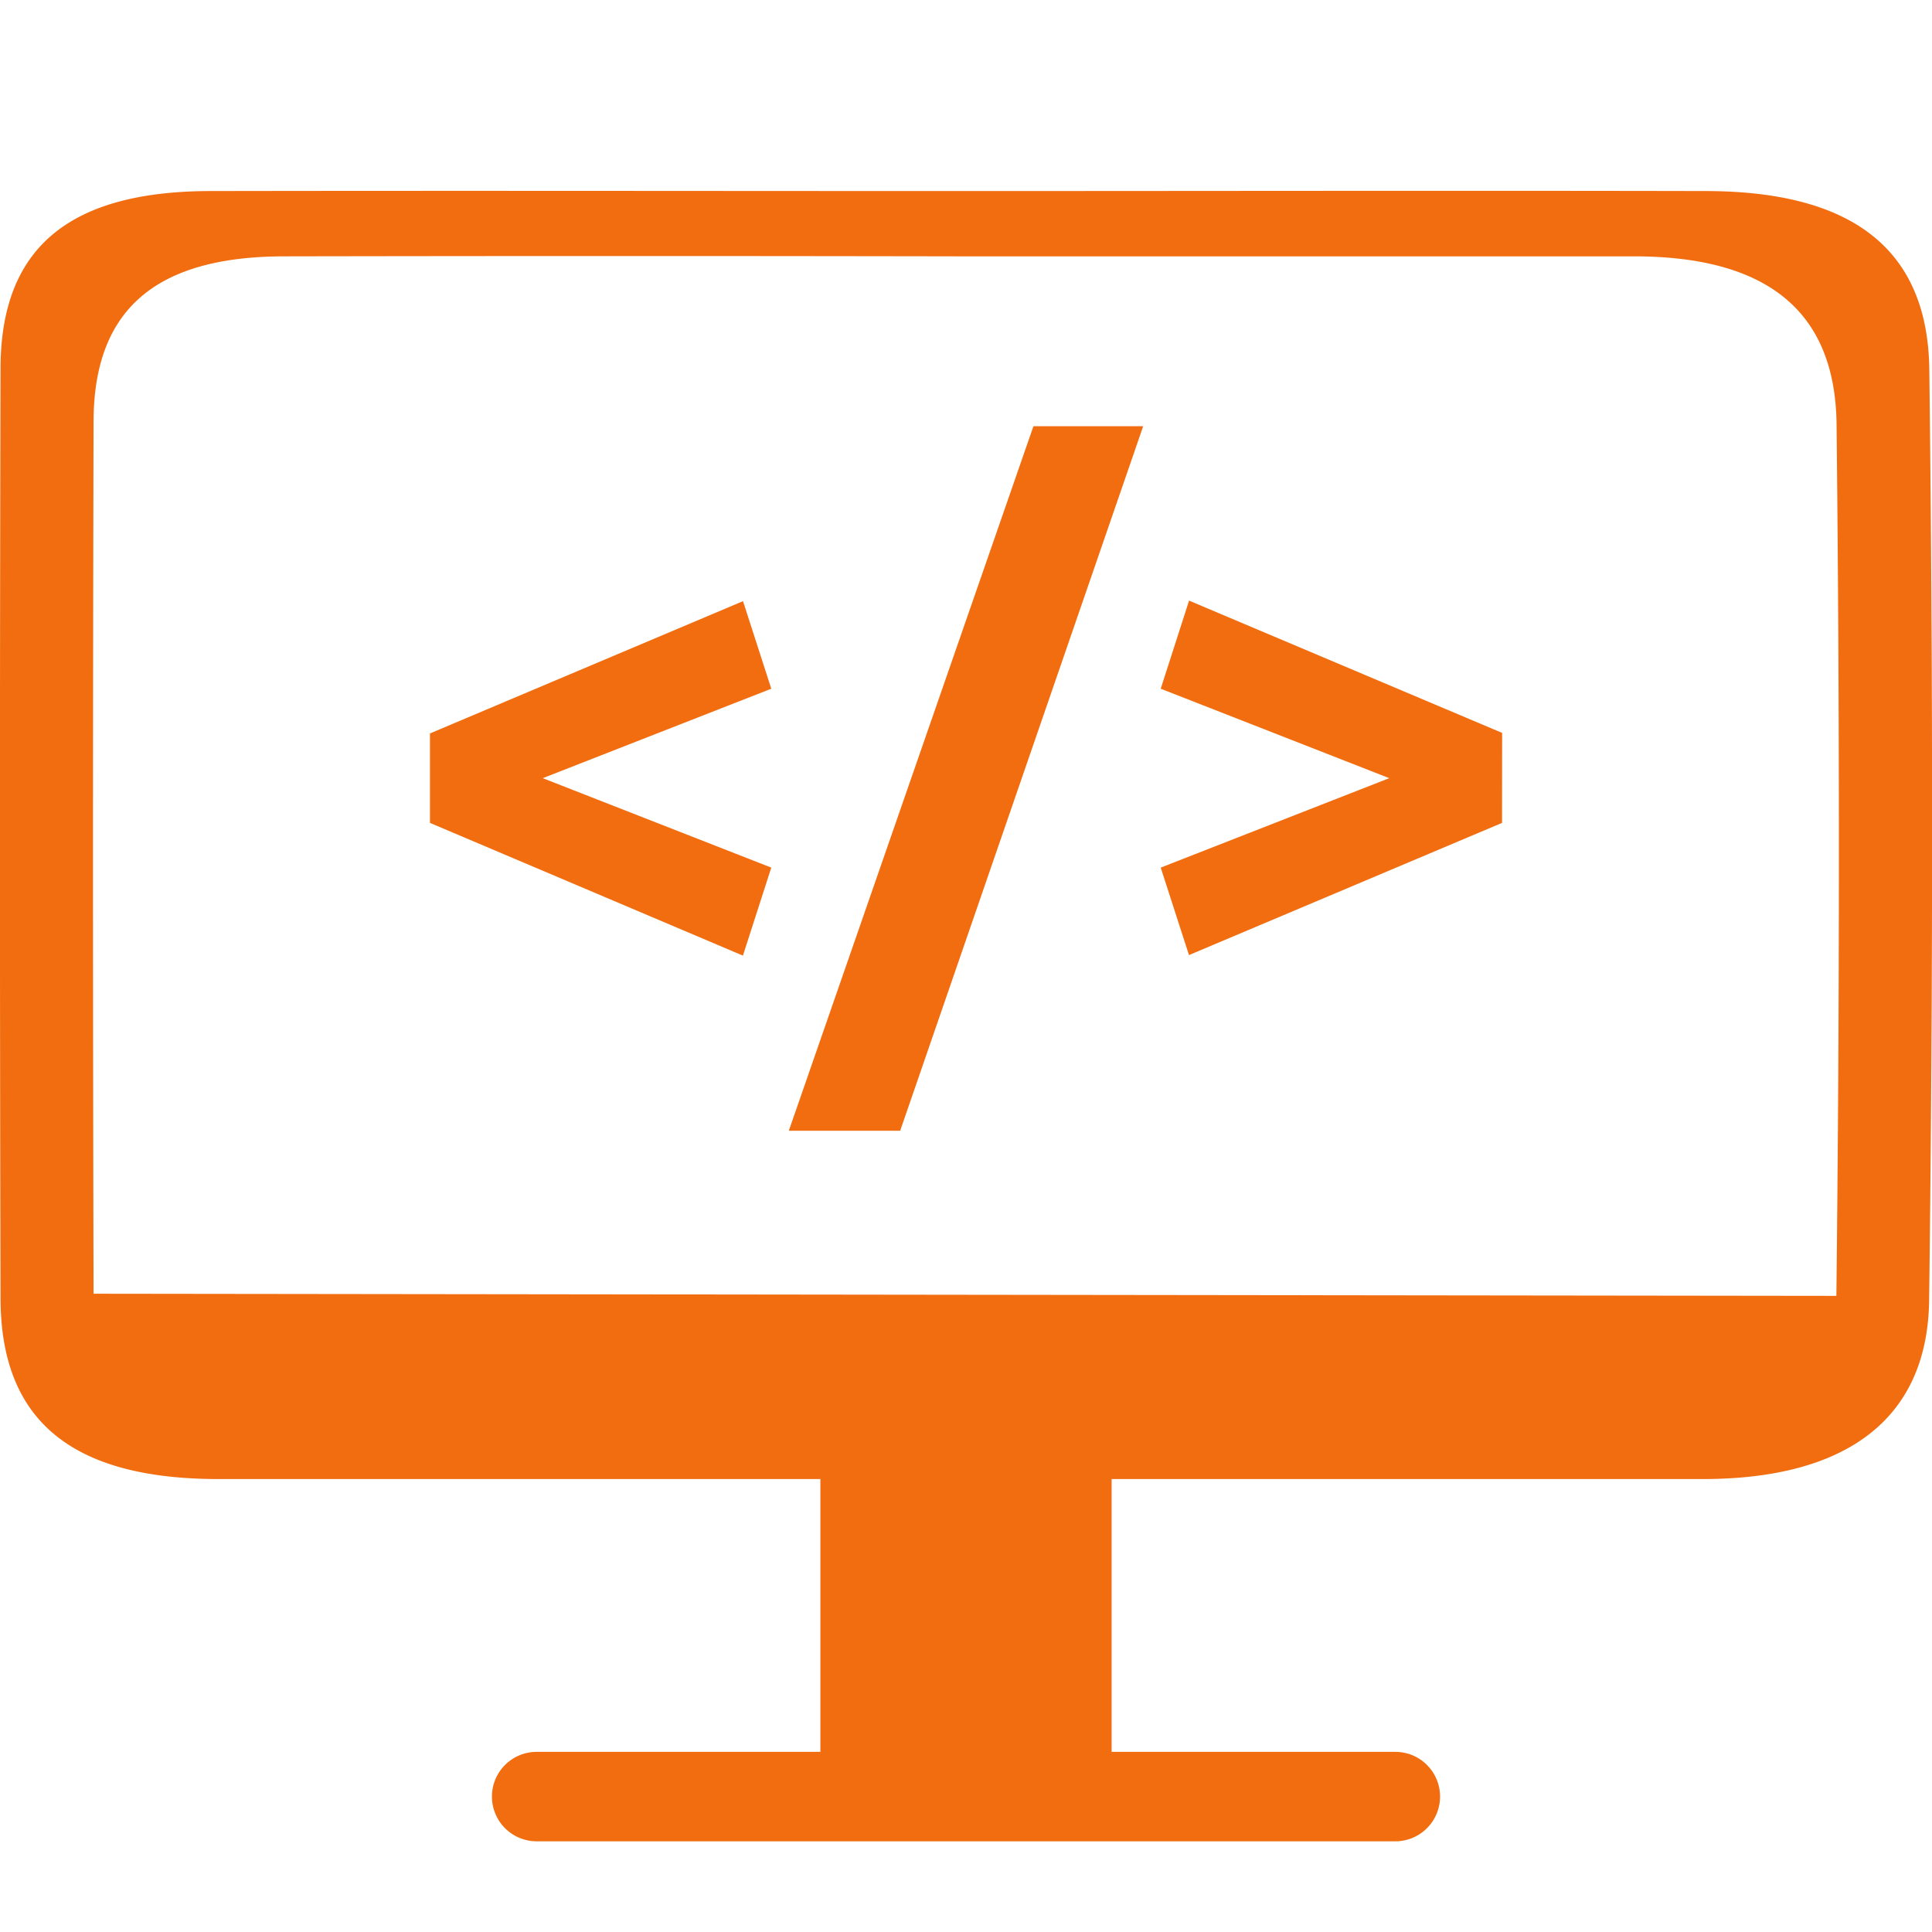 <svg id="Layer_1" data-name="Layer 1" xmlns="http://www.w3.org/2000/svg" viewBox="0 0 216 216"><defs><style>.cls-1{fill:#f16d10;}</style></defs><title>Software Development</title><path class="cls-1" d="M215.7,41.36c-.15-13.62-8.76-20-25.06-20-27.83-.06-55.67,0-83.5,0s-55.67-.05-83.5,0C7.74,21.35.11,27.69.06,41.1q-.13,52,0,104c0,13.7,7.93,20.25,24.36,20.26l67.3,0v30.5H60a5,5,0,1,0,0,10H156a5,5,0,0,0,0-10H124.28v-30.5l66.09,0c16,0,25.14-6.67,25.31-20Q216.33,93.35,215.7,41.36ZM205.31,144.88l-194.85-.24q-.12-48.72,0-97.45c0-12.58,6.94-18.51,21.31-18.53q37.73-.07,75.45,0c25.15,0,50.3,0,75.45,0,14.74,0,22.51,6,22.66,18.77Q205.86,96.15,205.31,144.88Z"/><path class="cls-1" d="M48.07,82l35-14.79L86.23,77,60.68,87,86.23,97l-3.17,9.84L48.07,92Z"/><path class="cls-1" d="M100.64,126.42H88.19l27.35-78.77h12.27Z"/><path class="cls-1" d="M167.93,92l-35,14.78L129.77,97l25.55-10L129.77,77l3.17-9.85,35,14.79Z"/></svg>